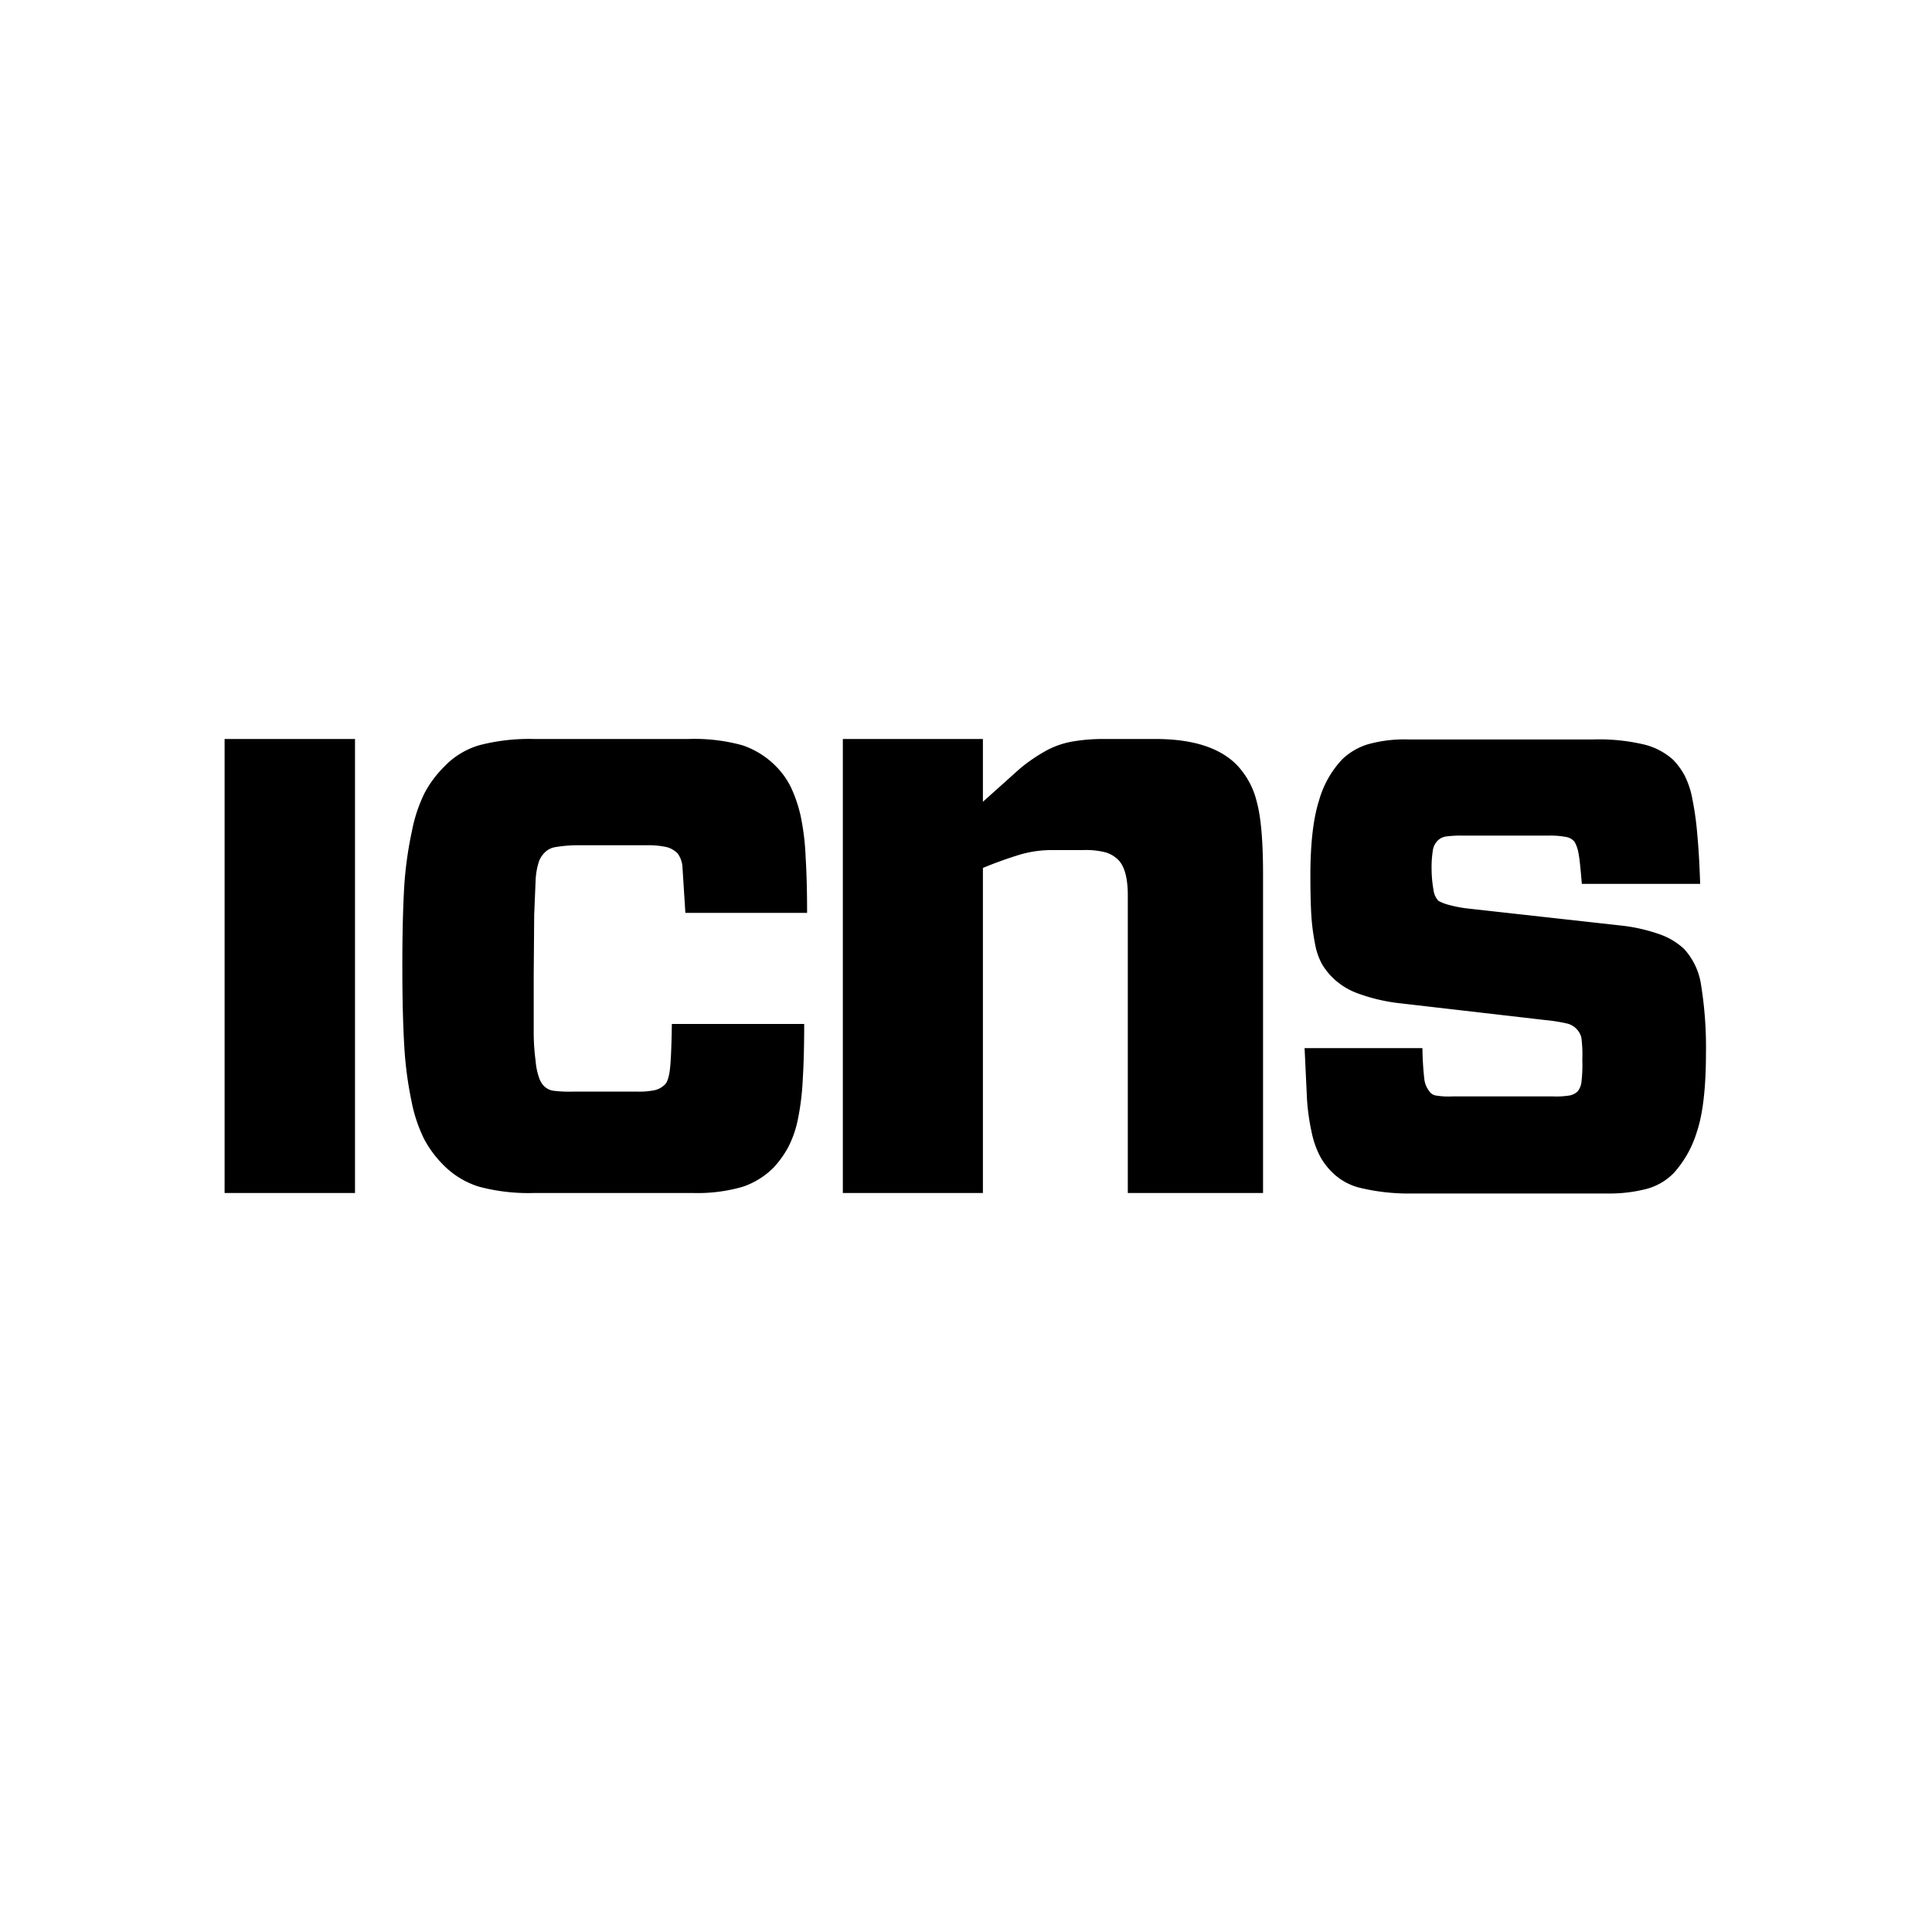 <svg xmlns="http://www.w3.org/2000/svg" width="144" height="144" viewBox="-46.5 -153 400 400" fill="currentColor"><path d="M27 94H0V0h27Zm93-35q0 6.8-.3 11.5a52.7 52.7 0 0 1-1 8.2 22 22 0 0 1-2 5.8 21 21 0 0 1-3 4.2 16.5 16.5 0 0 1-6.4 4A33.7 33.7 0 0 1 97 94H64a39.9 39.9 0 0 1-11.3-1.3 17.7 17.7 0 0 1-7.4-4.5 22.5 22.5 0 0 1-4-5.4 30.7 30.7 0 0 1-2.6-7.8 77.2 77.2 0 0 1-1.5-11.4q-.4-6.7-.4-16.6t.4-16.6A77.4 77.4 0 0 1 38.8 19a30.7 30.7 0 0 1 2.6-7.8 22.4 22.4 0 0 1 4-5.4 16.4 16.4 0 0 1 7.3-4.5A41 41 0 0 1 64.1 0H96a37.5 37.5 0 0 1 11.2 1.3 17.6 17.6 0 0 1 6.9 4.3 16.4 16.4 0 0 1 3.2 4.5 28.5 28.5 0 0 1 2 6 51.3 51.3 0 0 1 1 8.4q.3 4.9.3 11.5H95.4l-.6-9.4a5.3 5.3 0 0 0-1-2.9 5 5 0 0 0-2.2-1.3 17.8 17.8 0 0 0-4.3-.4H73.1a28 28 0 0 0-4.7.4 3.9 3.9 0 0 0-2.3 1.3 5 5 0 0 0-1 1.6 14.8 14.8 0 0 0-.7 3.8l-.3 7.3-.1 12.4V60a45.8 45.8 0 0 0 .4 6.7 13.4 13.4 0 0 0 .7 3.4 4.6 4.6 0 0 0 .8 1.5 3.5 3.5 0 0 0 2 1.2 25.6 25.6 0 0 0 4.4.2h13a16.2 16.2 0 0 0 3.8-.3 4.4 4.4 0 0 0 2-1.1q.8-.7 1.1-3.2t.4-9.4Zm8 35V0h29v13l7.7-6.9a34.7 34.7 0 0 1 5.8-3.9 17.8 17.8 0 0 1 5.2-1.7 36.9 36.9 0 0 1 6-.5h11q11.5 0 16.8 5.3a16.7 16.7 0 0 1 4.2 7.7q1.3 4.7 1.3 15v66h-28V32.4q0-5.4-2-7.4a6.4 6.4 0 0 0-2.5-1.5 16.4 16.4 0 0 0-4.8-.5h-6.4a23.4 23.4 0 0 0-6.5.9 82.5 82.5 0 0 0-7.8 2.8V94Zm178.7-29q0 10.8-1.9 16.4a22.5 22.5 0 0 1-4.8 8.5 12.4 12.4 0 0 1-5.4 3.2 30.7 30.7 0 0 1-8.3 1h-40.6a42.6 42.6 0 0 1-10.3-1.1 12.3 12.3 0 0 1-6.2-3.4 14 14 0 0 1-2.4-3.2 19.3 19.3 0 0 1-1.7-4.8 46.3 46.3 0 0 1-1-7l-.5-10.6H248a62.6 62.6 0 0 0 .4 6.5 5 5 0 0 0 1 2.4 2 2 0 0 0 1.3.9 15.7 15.7 0 0 0 3.5.2H275a17.1 17.1 0 0 0 3.5-.2 3.4 3.4 0 0 0 1.6-.8 3.7 3.7 0 0 0 .8-1.8 29.9 29.9 0 0 0 .2-4.8 26.7 26.7 0 0 0-.2-4.6 4 4 0 0 0-3-2.9 34.6 34.6 0 0 0-4.4-.7l-30.3-3.5a37 37 0 0 1-8.5-2 14.5 14.5 0 0 1-5.1-3.1 14.1 14.1 0 0 1-2.4-3 13.7 13.7 0 0 1-1.4-4 46.5 46.5 0 0 1-.8-6q-.2-3.4-.2-8.3 0-10 1.8-15.6a20.5 20.5 0 0 1 4.8-8.5 13.3 13.3 0 0 1 5.3-3.1 28 28 0 0 1 8.5-1h38a40.5 40.5 0 0 1 10.5 1 13.9 13.9 0 0 1 6.2 3.2 14.5 14.5 0 0 1 2.4 3.3 17.9 17.9 0 0 1 1.6 4.9 61.9 61.9 0 0 1 1 7.2q.4 4.2.6 10.3H281q-.4-5-.7-6.4a7.1 7.1 0 0 0-.8-2.3 2.8 2.8 0 0 0-1.7-1 16.8 16.8 0 0 0-3.5-.3h-18.2a21.8 21.8 0 0 0-3.3.2 3 3 0 0 0-1.6.8 3.6 3.6 0 0 0-1 1.8 22 22 0 0 0-.3 4.2 25 25 0 0 0 .4 4.3 4 4 0 0 0 1 2.2 8.8 8.8 0 0 0 2 .8 26.5 26.5 0 0 0 4.1.8l31.5 3.5a35.7 35.7 0 0 1 8.4 1.9 14.3 14.3 0 0 1 4.9 3 14 14 0 0 1 3.5 7.5 80.8 80.8 0 0 1 1 14.1Z"/></svg>
